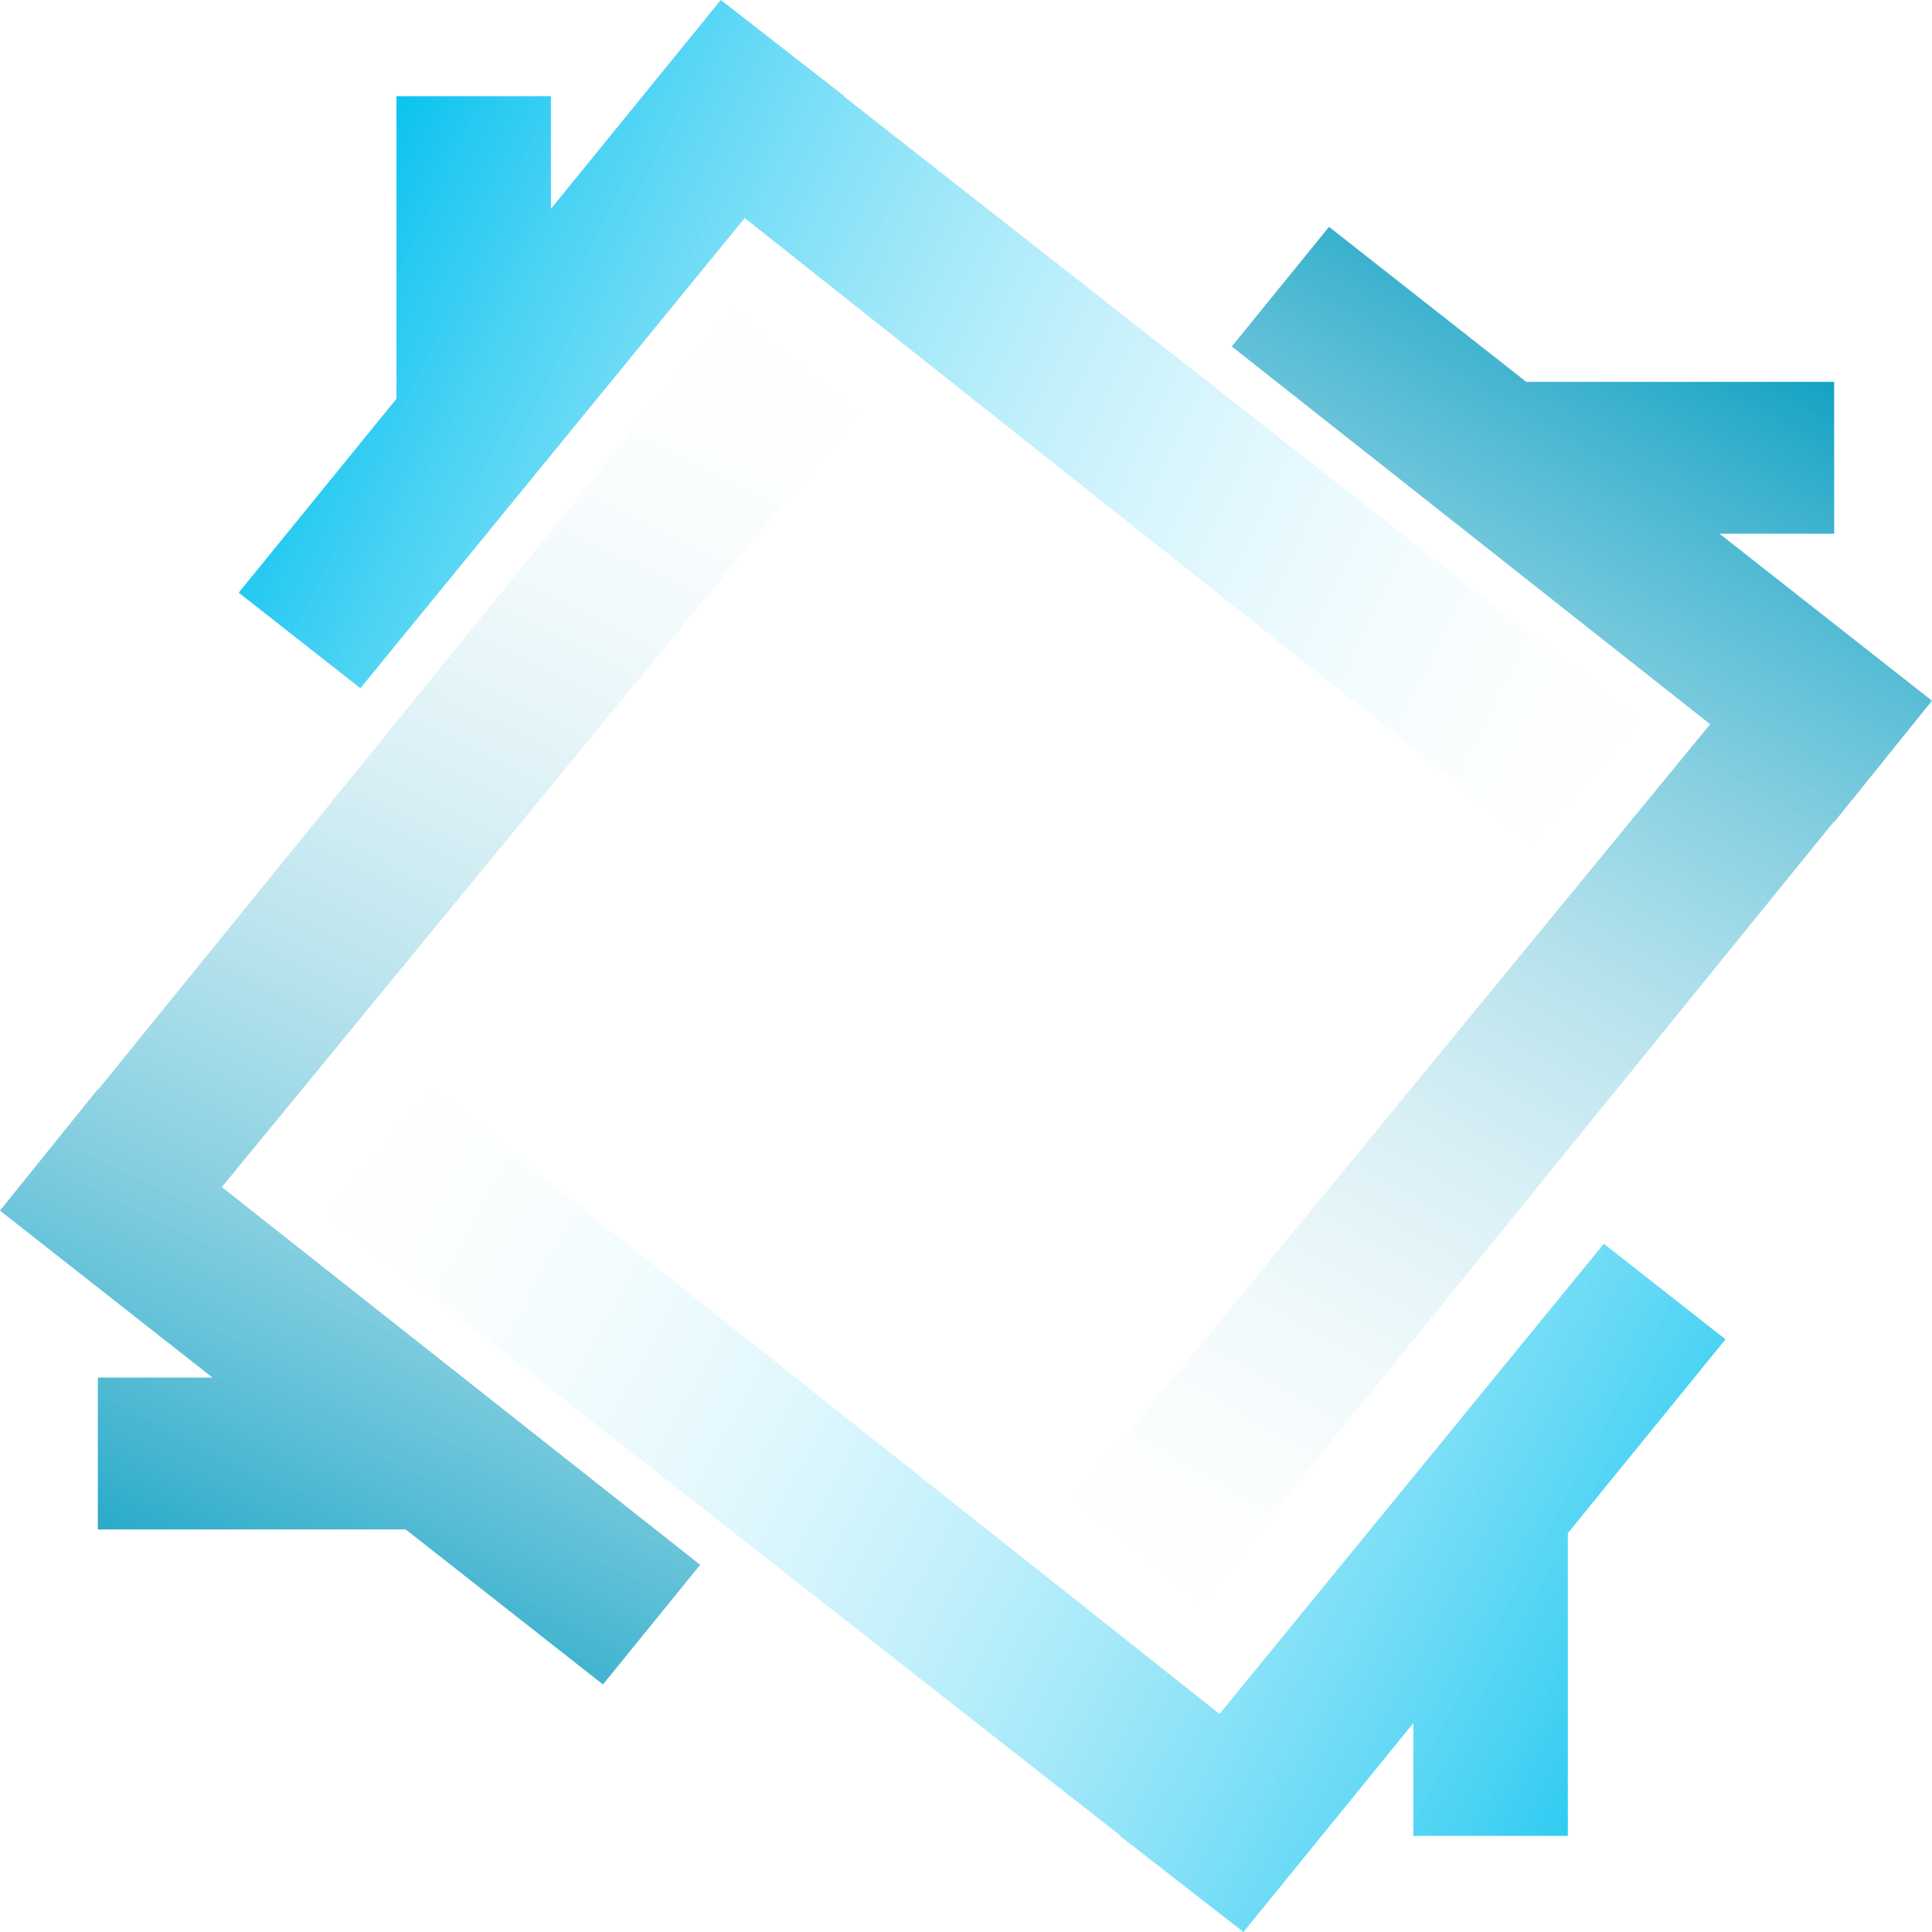 <svg width="50" height="50" viewBox="0 0 50 50" fill="none" xmlns="http://www.w3.org/2000/svg">
<path fill-rule="evenodd" clip-rule="evenodd" d="M18.654 0L21.852 2.488L21.843 2.499L42.429 18.634L39.66 21.813L19.273 5.643L9.327 17.811L6.178 15.338L10.261 10.319V2.489H14.258V5.405L18.654 0Z" fill="url(#paint0_linear)"/>
<path fill-rule="evenodd" clip-rule="evenodd" d="M41.507 32.188L31.561 44.357L11.175 28.188L8.406 31.367L28.991 47.501L28.983 47.511L32.044 49.893L32.18 50L32.206 49.968L36.578 44.593V47.512H40.575V39.679L44.656 34.662L41.507 32.188Z" fill="url(#paint1_linear)"/>
<path fill-rule="evenodd" clip-rule="evenodd" d="M49.999 18.134L49.999 18.134L49.999 18.134L49.967 18.175L47.468 21.277L47.457 21.269L31.043 41.503L27.808 38.782L44.259 18.743L31.879 8.967L34.395 5.871L39.5 9.883L47.468 9.883V13.812H44.5L49.999 18.134Z" fill="url(#paint2_linear)"/>
<path fill-rule="evenodd" clip-rule="evenodd" d="M0 31.33L2.532 28.187L2.543 28.196L18.957 7.961L22.191 10.683L5.741 30.721L18.121 40.498L15.604 43.593L10.499 39.581H2.532L2.532 35.652H5.5L0.021 31.347L9.06559e-05 31.33L0 31.33L0 31.33Z" fill="url(#paint3_linear)"/>
<defs>
<linearGradient id="paint0_linear" x1="7.883" y1="5.529" x2="42.181" y2="22.072" gradientUnits="userSpaceOnUse">
<stop stop-color="#00C0EF"/>
<stop offset="1" stop-color="white" stop-opacity="0"/>
</linearGradient>
<linearGradient id="paint1_linear" x1="45.092" y1="47.731" x2="8.255" y2="27.897" gradientUnits="userSpaceOnUse">
<stop stop-color="#00C0EF"/>
<stop offset="1" stop-color="white" stop-opacity="0"/>
</linearGradient>
<linearGradient id="paint2_linear" x1="47.935" y1="8.344" x2="28.491" y2="42.258" gradientUnits="userSpaceOnUse">
<stop stop-color="#009ABF"/>
<stop offset="1" stop-color="white" stop-opacity="0"/>
</linearGradient>
<linearGradient id="paint3_linear" x1="3.49" y1="43.713" x2="20.735" y2="7.833" gradientUnits="userSpaceOnUse">
<stop stop-color="#009ABF"/>
<stop offset="1" stop-color="white" stop-opacity="0"/>
</linearGradient>
</defs>
</svg>
